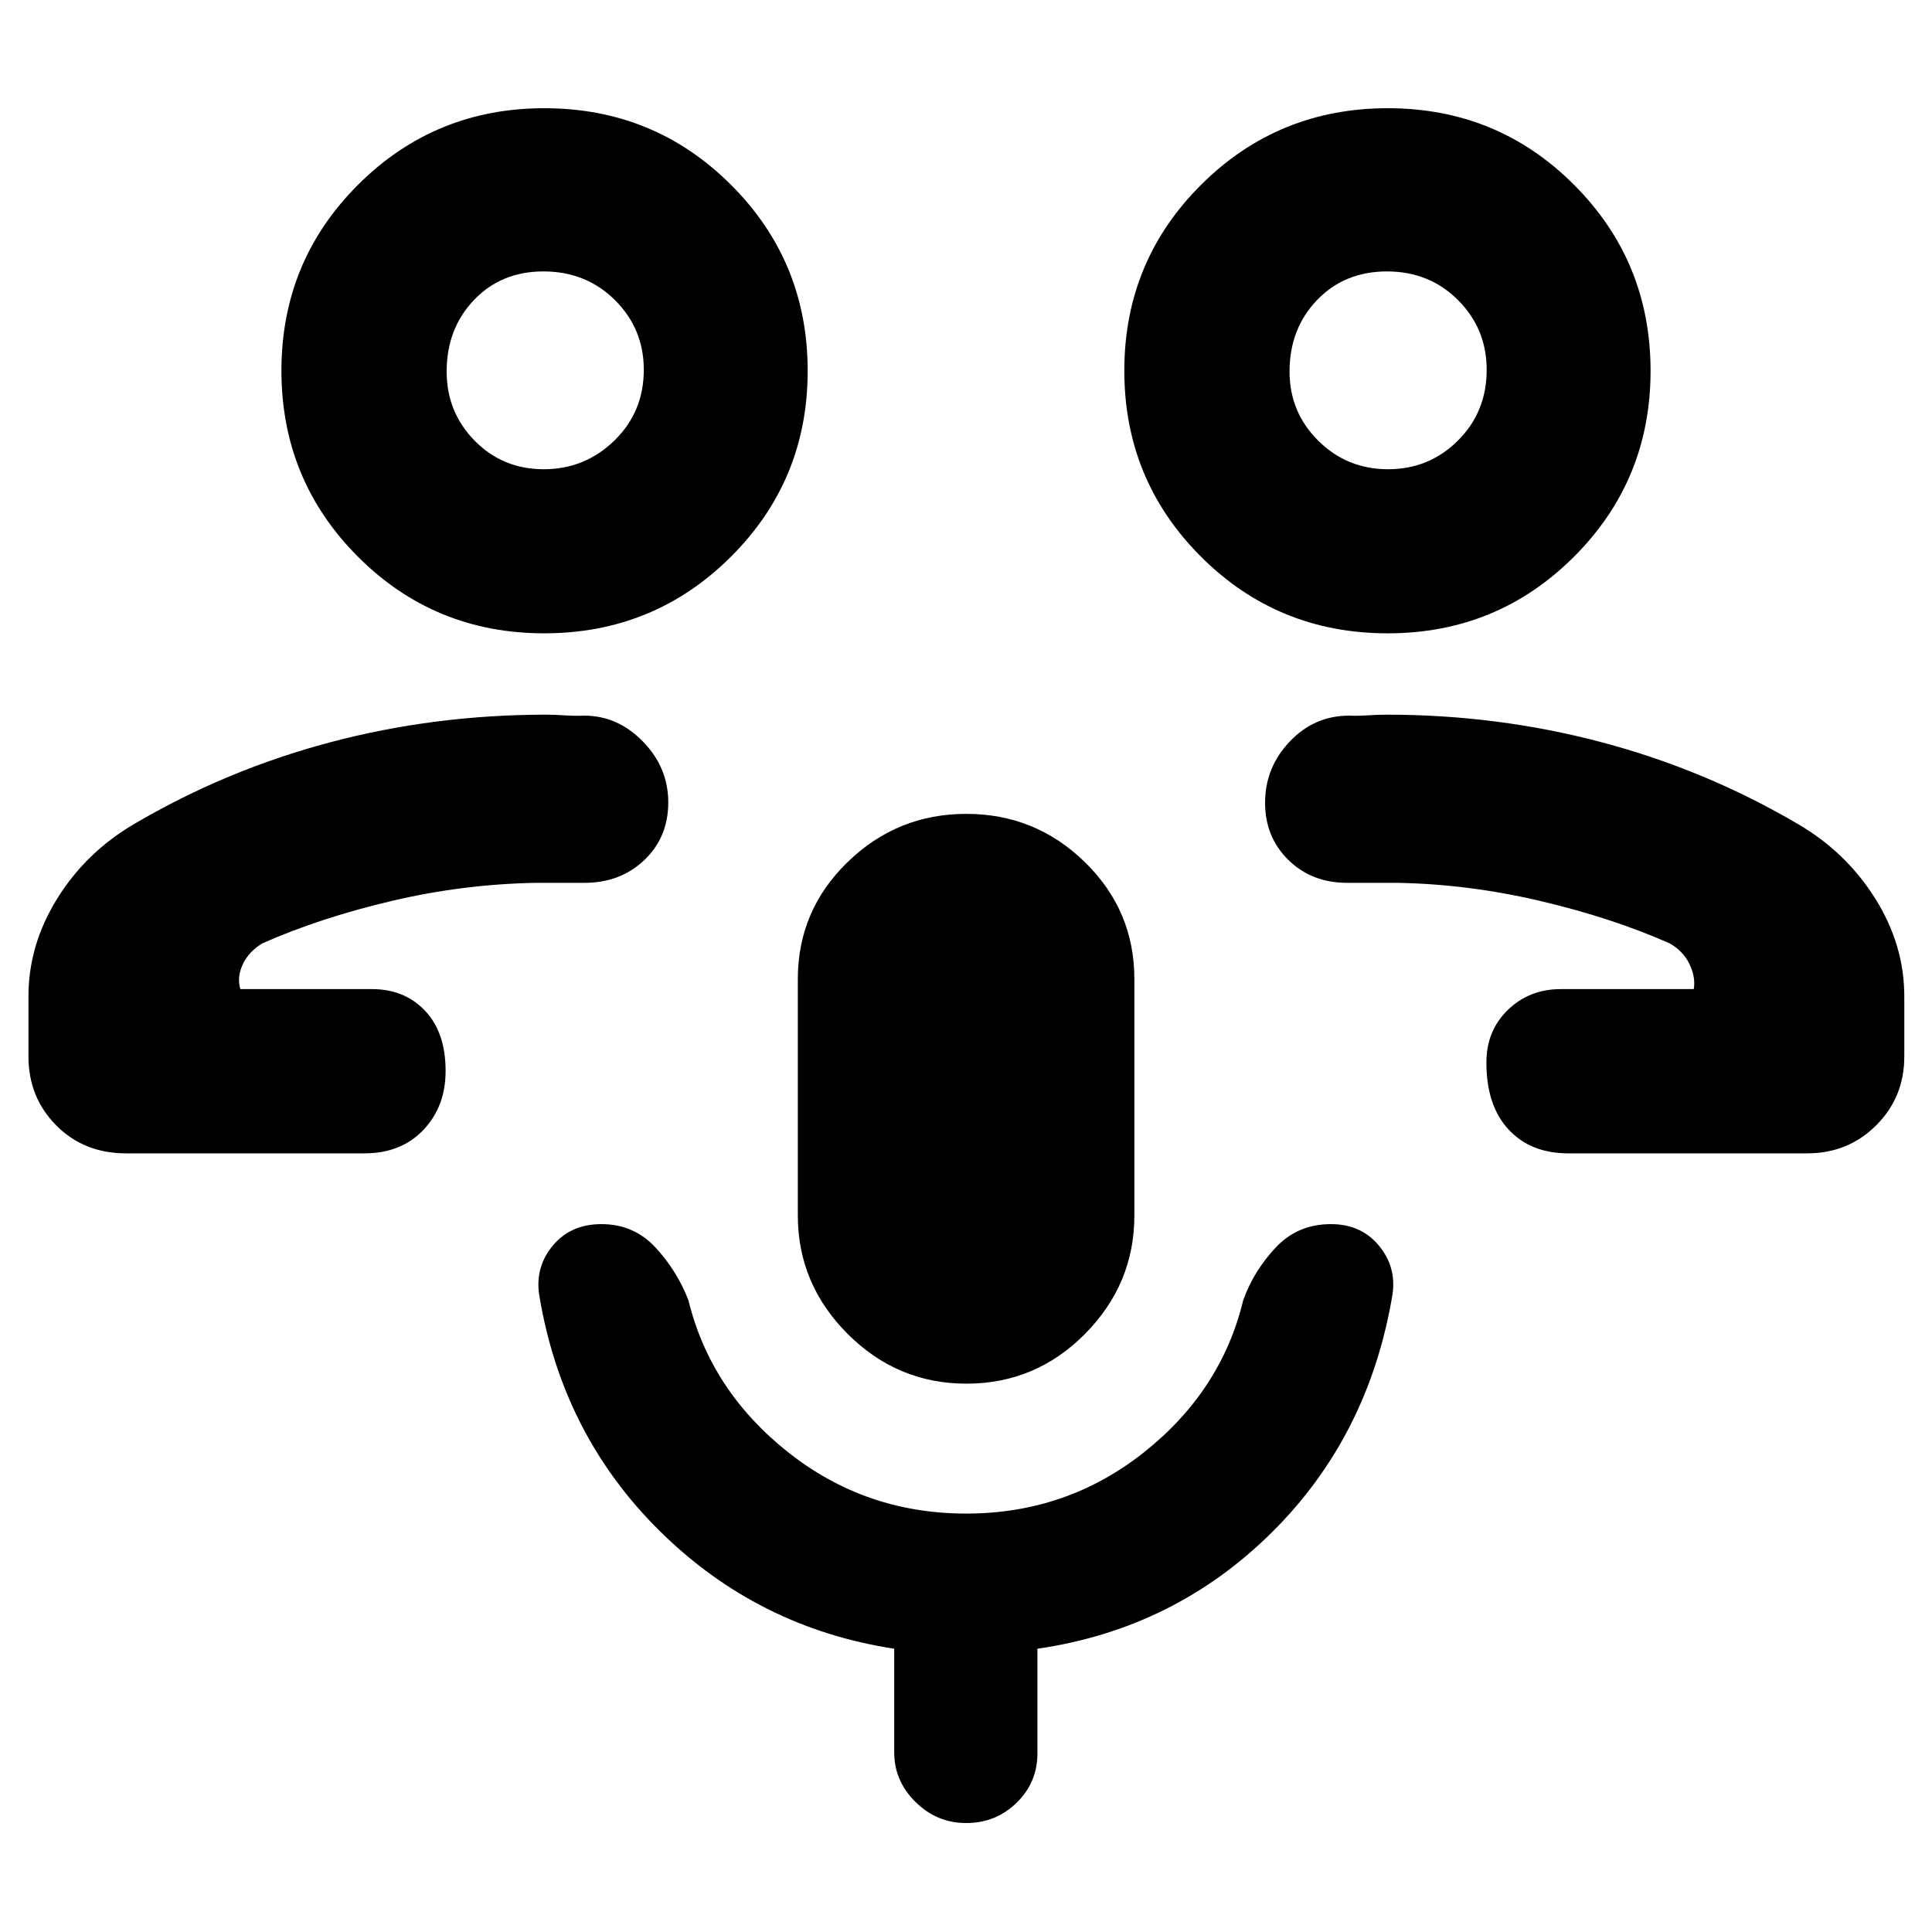 <svg xmlns="http://www.w3.org/2000/svg" height="40" viewBox="0 -960 960 960" width="40"><path d="M730.927-468.521Zm48.391 81.622q-18.736 0-29.737-11.872-11.001-11.872-11.001-33.274 0-15.824 10.68-26.15 10.681-10.326 26.29-10.326h66.073q.996-6.017-2.182-12.537-3.179-6.52-9.948-10.261-28.693-12.665-64.152-20.999t-70.674-9.001h-25.232q-17.696 0-29.261-11.383-11.565-11.383-11.565-28.398 0-17.509 12.232-30.407 12.231-12.899 29.55-12.899 4.038.189 9.152-.145 5.115-.333 9.574-.333 55.028 0 106.752 13.71 51.725 13.71 97.537 40.652 23.939 13.972 38.382 36.999 14.444 23.027 14.444 48.567v29.973q0 20.205-13.961 34.145-13.961 13.939-34.3 13.939H779.318Zm-89.767-258.405q-54.656 0-92.77-38.066-38.114-38.065-38.114-92.443 0-54.379 38.181-92.399 38.182-38.02 92.727-38.02 54.544 0 92.564 38.065 38.02 38.065 38.02 92.444 0 54.379-38.094 92.399t-92.514 38.02Zm.164-81.536q20.42 0 34.715-14.235 14.295-14.235 14.295-35.183 0-20.388-14.246-34.63-14.246-14.243-35.304-14.243-21.059 0-34.733 14.223-13.674 14.223-13.674 35.547 0 20.173 14.263 34.347 14.263 14.174 34.684 14.174Zm-.019-49.363ZM229.072-468.521ZM62.696-386.899q-21.036 0-34.794-13.939-13.757-13.94-13.757-34.145v-29.973q0-25.492 14.245-48.482 14.245-22.989 38.204-37.084 45.812-26.942 97.537-40.652 51.724-13.71 107.303-13.71 3.908 0 9.023.333 5.114.334 9.819.145 16.652 0 29.217 12.899 12.565 12.898 12.565 30.218t-11.898 28.645q-11.899 11.325-29.746 11.325H266q-35.997.667-71.398 9.001-35.402 8.334-64.095 20.999-6.669 3.903-9.777 10.292-3.107 6.39-1.31 12.506h65.407q16.174 0 26.384 10.763 10.209 10.764 10.209 29.904 0 17.68-11.052 29.318-11.053 11.637-29.31 11.637H62.696Zm207.729-258.405q-54.544 0-92.564-38.066-38.02-38.065-38.02-92.443 0-54.379 38.094-92.399t92.514-38.02q54.656 0 92.77 38.065t38.114 92.444q0 54.379-38.181 92.399-38.182 38.02-92.727 38.02Zm-.221-81.536q20.421 0 35.058-14.235t14.637-35.183q0-20.388-14.343-34.63-14.342-14.243-35.545-14.243-20.961 0-34.515 14.223-13.554 14.223-13.554 35.547 0 20.173 13.921 34.347 13.921 14.174 34.341 14.174Zm.1-49.363Zm209.938 503.739q-34.358 0-59.083-24.758-24.724-24.758-24.724-58.851v-117.42q0-34.086 24.683-58.093 24.683-24.008 59.043-24.008 34.361 0 58.933 24.008 24.572 24.007 24.572 58.093v117.42q0 34.093-24.506 58.851-24.506 24.758-58.918 24.758Zm-.185 218.319q-14.564 0-25.144-10.46-10.58-10.46-10.58-24.641v-51.508q-67.898-10.42-116.558-58.536-48.659-48.116-59.934-117.826-1.855-13.652 7.002-24.138 8.857-10.485 24.012-10.485 16.138 0 26.902 11.674t16.315 26.181q11.044 44.985 49.516 75.478 38.472 30.493 88.488 30.493 50.017 0 88.413-30.493 38.395-30.493 49.25-75.478 5.174-14.507 16.099-26.181 10.925-11.674 27.482-11.674 14.867 0 23.686 10.485 8.82 10.486 6.965 24.138-11.652 70.652-60.029 118.58-48.377 47.927-116.464 57.782v52.073q0 14.388-10.325 24.462t-25.096 10.074Z"/></svg>